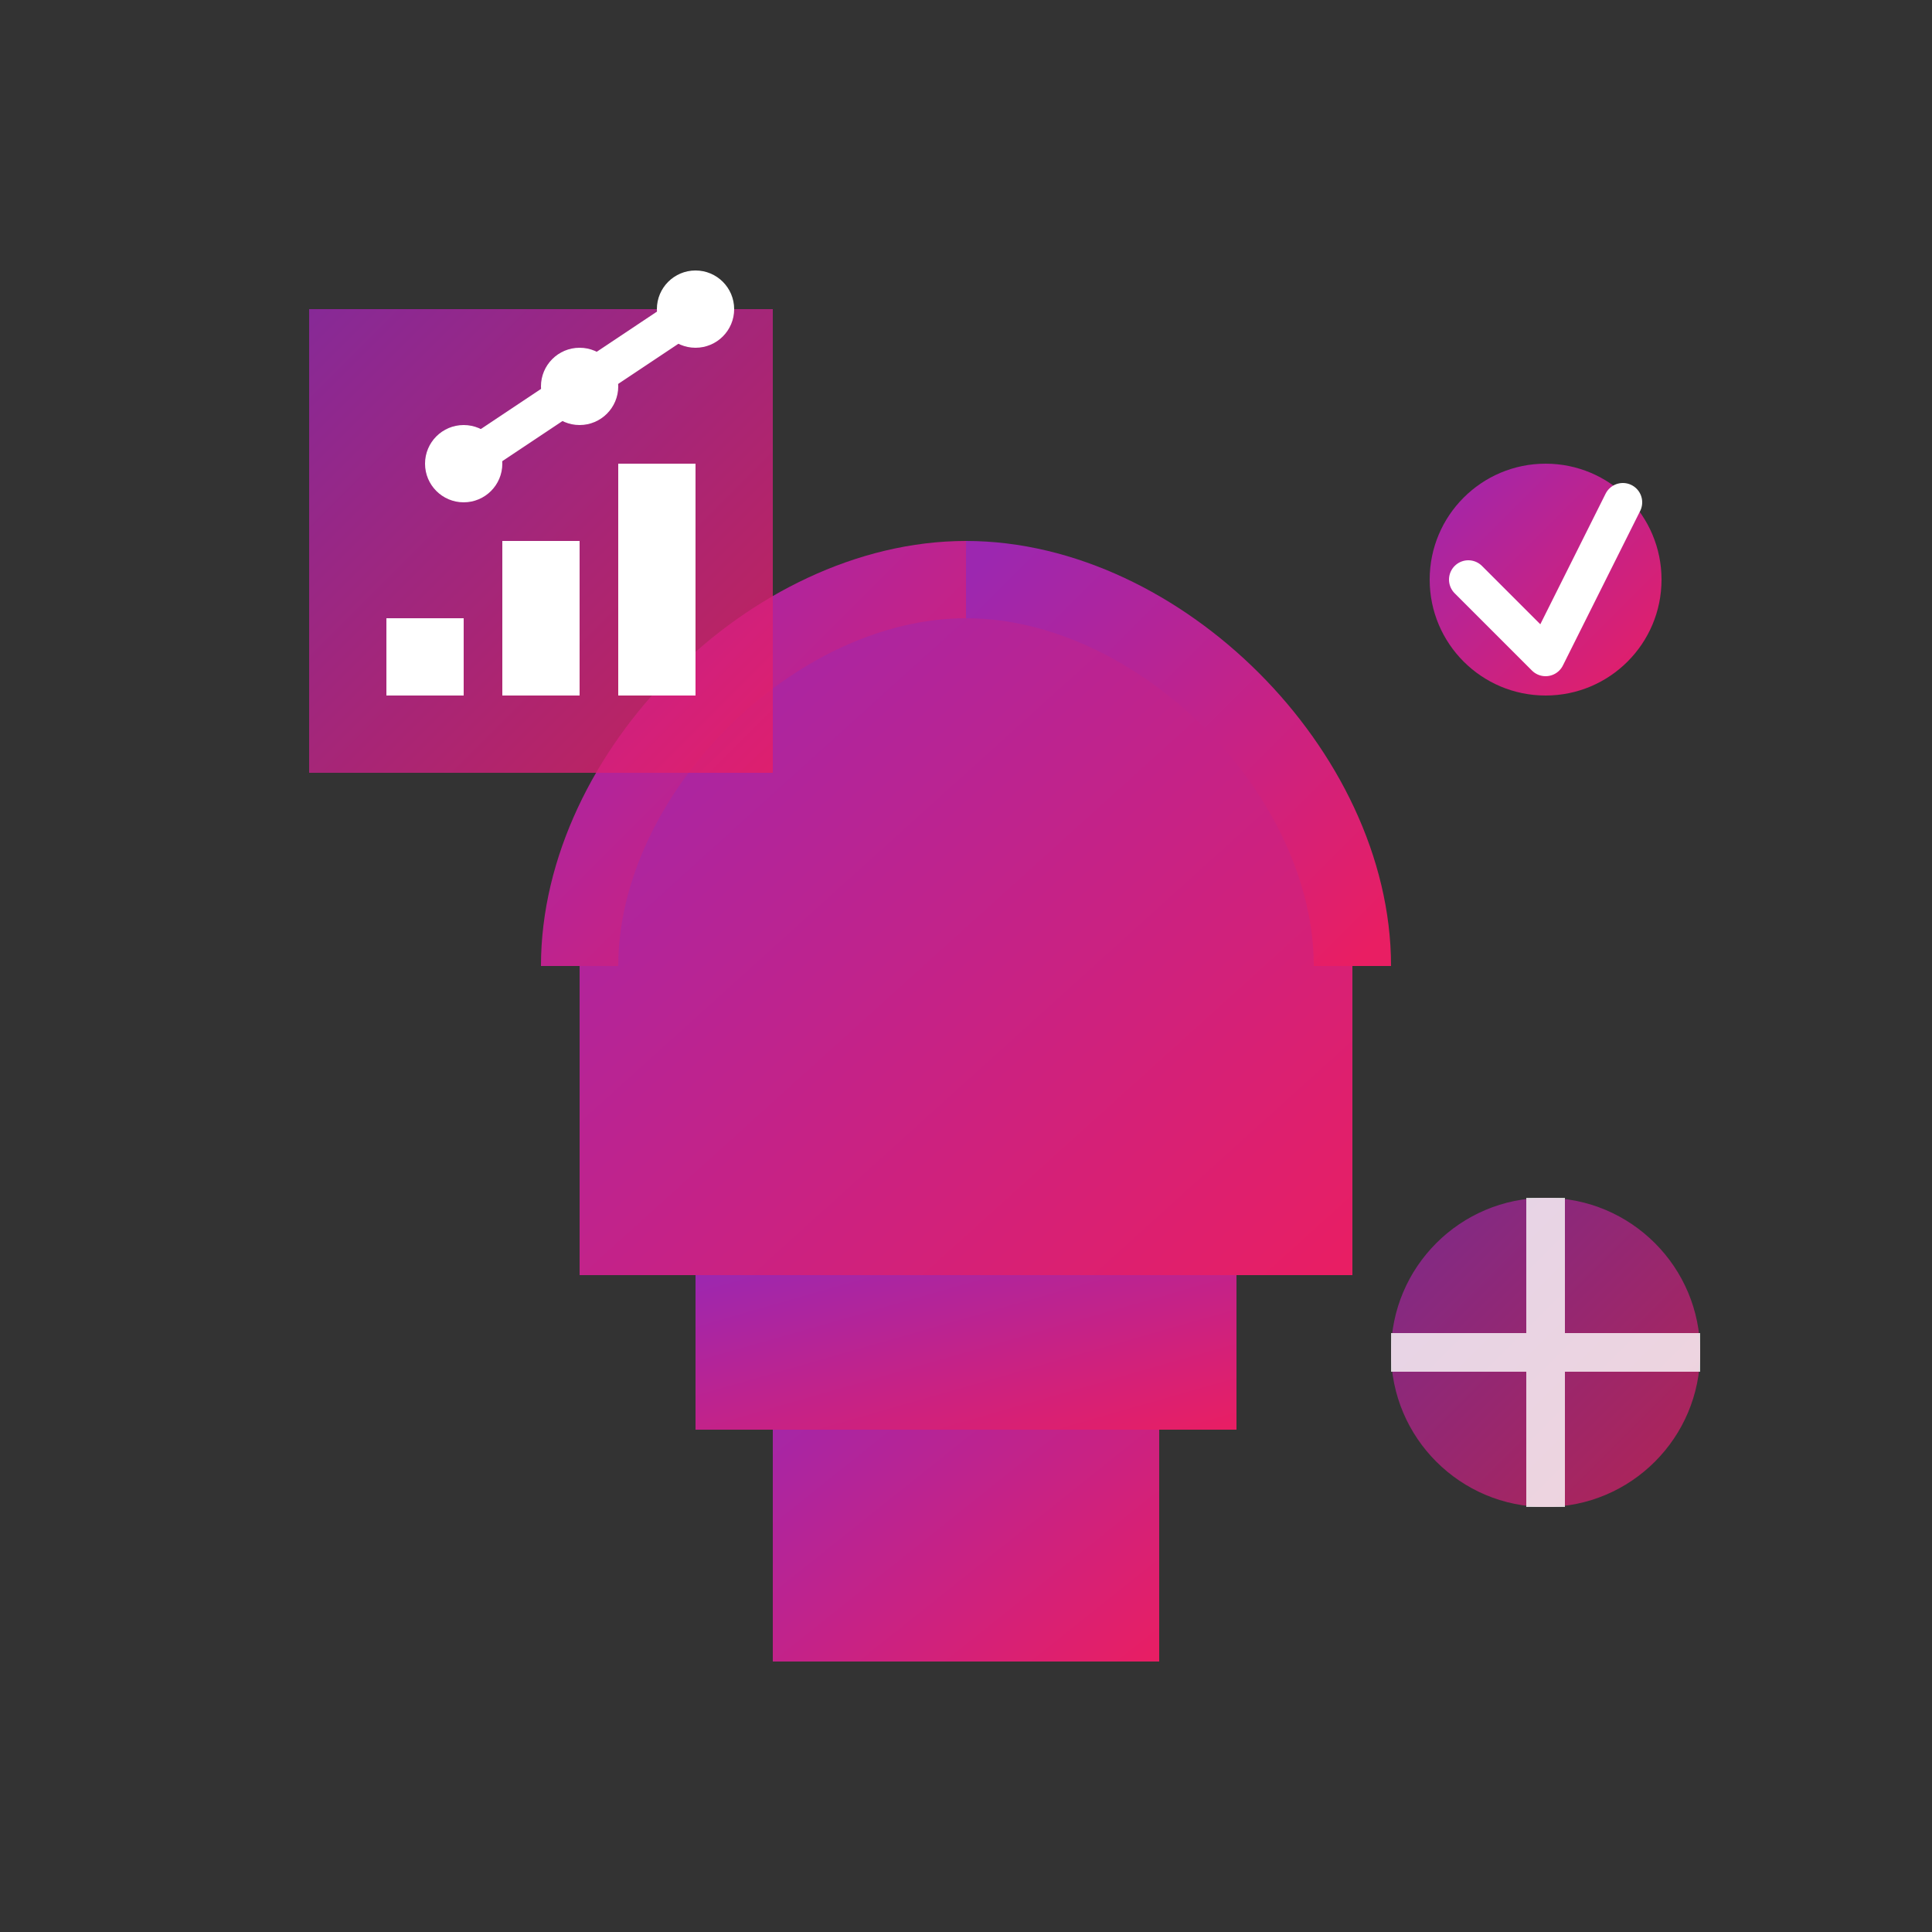 <svg width="50" height="50" viewBox="0 0 50 50" fill="none" xmlns="http://www.w3.org/2000/svg">
  <rect x="0" y="0" width="50" height="50" fill="#333333" stroke="none"/>
  <defs>
    <linearGradient id="sportsGradient" x1="0%" y1="0%" x2="100%" y2="100%">
      <stop offset="0%" style="stop-color:#9c27b0;stop-opacity:1" />
      <stop offset="100%" style="stop-color:#e91e63;stop-opacity:1" />
    </linearGradient>
  </defs>
  
  <!-- Trophy base -->
  <rect x="20" y="35" width="10" height="8" fill="url(#sportsGradient)"/>
  <rect x="18" y="33" width="14" height="4" fill="url(#sportsGradient)"/>
  
  <!-- Trophy cup -->
  <path d="M15 25 L15 33 L35 33 L35 25 C35 20 30 15 25 15 C20 15 15 20 15 25 Z" fill="url(#sportsGradient)"/>
  
  <!-- Trophy handles -->
  <path d="M15 25 C15 20 20 15 25 15" stroke="url(#sportsGradient)" stroke-width="2" fill="none"/>
  <path d="M35 25 C35 20 30 15 25 15" stroke="url(#sportsGradient)" stroke-width="2" fill="none"/>
  
  <!-- Analytics chart -->
  <rect x="8" y="8" width="12" height="12" fill="url(#sportsGradient)" opacity="0.8"/>
  
  <!-- Chart bars -->
  <rect x="10" y="16" width="2" height="2" fill="white"/>
  <rect x="13" y="14" width="2" height="4" fill="white"/>
  <rect x="16" y="12" width="2" height="6" fill="white"/>
  
  <!-- Data points -->
  <circle cx="12" cy="12" r="1" fill="white"/>
  <circle cx="15" cy="10" r="1" fill="white"/>
  <circle cx="18" cy="8" r="1" fill="white"/>
  
  <!-- Performance line -->
  <path d="M12 12 L15 10 L18 8" stroke="white" stroke-width="1" fill="none" stroke-linecap="round"/>
  
  <!-- AI brain indicator -->
  <circle cx="40" cy="15" r="3" fill="url(#sportsGradient)"/>
  <path d="M38 15 L40 17 L42 13" stroke="white" stroke-width="1" fill="none" stroke-linecap="round" stroke-linejoin="round"/>
  
  <!-- Sports ball -->
  <circle cx="40" cy="35" r="4" fill="url(#sportsGradient)" opacity="0.7"/>
  <path d="M40 31 L40 39 M36 35 L44 35" stroke="white" stroke-width="1" opacity="0.8"/>
</svg> 